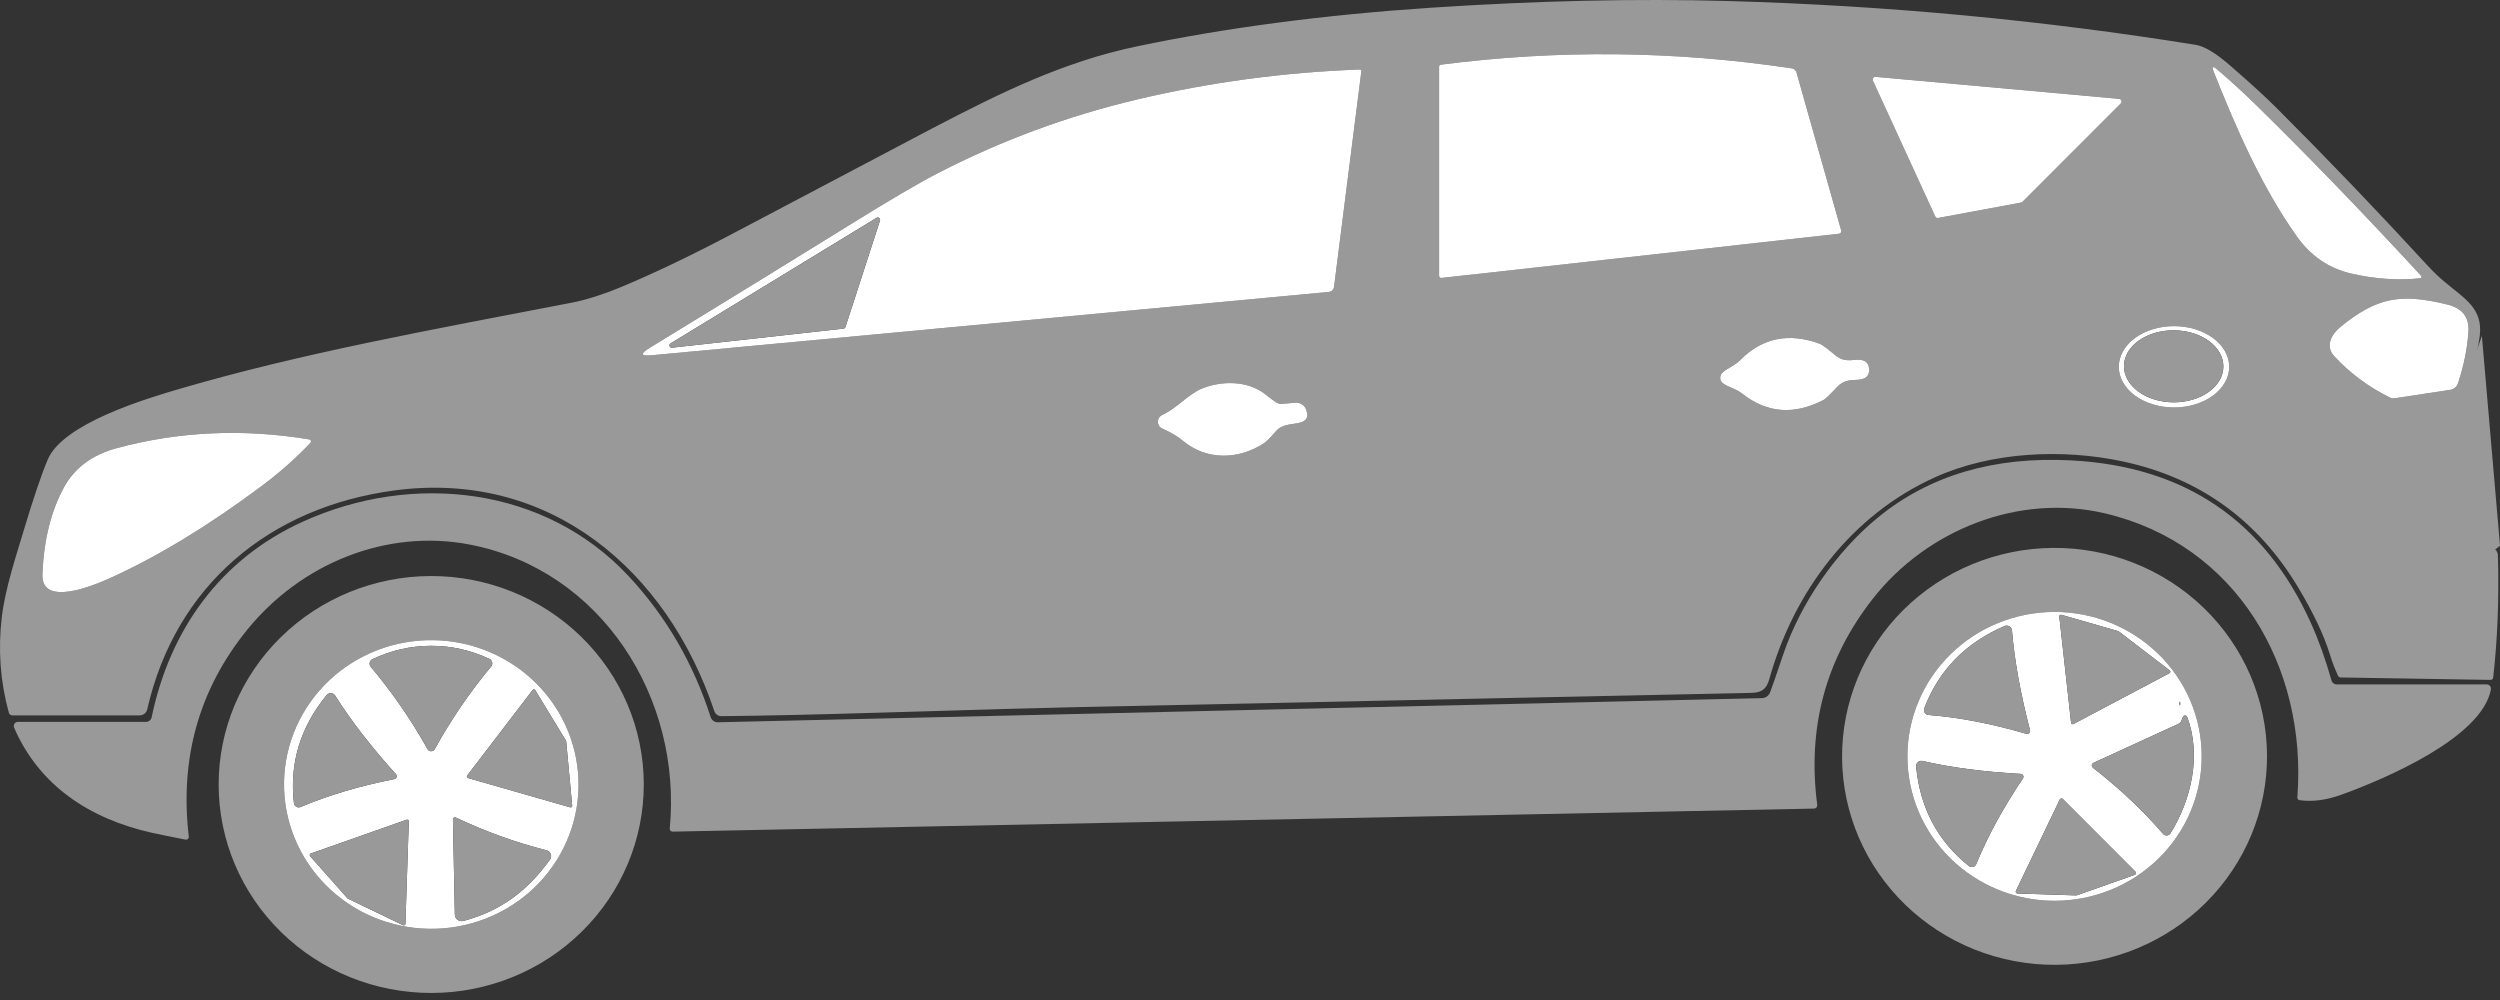 <svg width="130" height="52" viewBox="0 0 130 52" fill="none" xmlns="http://www.w3.org/2000/svg">
<rect x="0" y="0" width="130" height="52" fill="#333333" stroke="none"/>
<path d="M129.51 35.355L121.711 35.228C121.682 35.227 121.655 35.218 121.631 35.203C121.607 35.187 121.588 35.165 121.576 35.139C121.411 34.78 121.27 34.409 121.154 34.027C120.845 33.03 120.301 31.88 119.522 30.576C117.415 27.043 114.371 24.85 110.39 23.995C107.257 23.324 103.566 23.488 100.626 24.816C96.248 26.791 93.268 30.783 92 35.328C91.868 35.802 91.621 36.017 91.106 36.028C70.772 36.456 59.125 36.702 56.167 36.766C54.468 36.802 51.062 36.898 45.951 37.052C42.456 37.158 39.643 37.221 37.511 37.24C37.43 37.241 37.351 37.216 37.285 37.169C37.219 37.123 37.17 37.056 37.145 36.979C34.692 29.649 28.589 24.428 20.518 25.501C14.035 26.365 9.127 30.422 7.657 36.885C7.637 36.974 7.586 37.054 7.515 37.112C7.443 37.169 7.354 37.2 7.262 37.2H0.644C0.602 37.2 0.56 37.186 0.527 37.161C0.493 37.136 0.469 37.1 0.459 37.06C0.014 35.438 -0.108 33.778 0.095 32.079C0.273 30.592 0.841 28.898 1.231 27.591C1.734 25.916 2.151 24.683 2.483 23.895C3.272 22.023 7.598 20.727 9.375 20.21C15.68 18.37 22.147 17.201 29.763 15.733C30.568 15.579 31.564 15.232 32.248 14.946C33.972 14.231 35.949 13.286 38.176 12.109C44.086 8.986 47.506 7.182 48.436 6.697C52.062 4.804 55.311 3.206 59.145 2.406C63.765 1.44 68.852 0.772 74.407 0.402C79.924 0.035 85.085 -0.08 89.889 0.054C98.095 0.286 106.193 1.046 114.184 2.333C114.632 2.405 115.229 2.765 115.974 3.414C117.002 4.306 117.801 5.036 118.37 5.604C121.006 8.238 123.623 10.968 126.22 13.793C126.518 14.118 126.832 14.418 127.162 14.693C128.159 15.528 129.122 16.04 128.947 17.465C128.802 18.65 128.28 20.108 128.18 21.503C128.053 23.267 128.028 25.065 128.105 26.899C128.113 27.097 128.19 27.288 128.323 27.438C128.689 27.856 129.146 28.221 129.693 28.534C129.751 28.567 129.799 28.614 129.833 28.671C129.868 28.728 129.887 28.793 129.89 28.86C129.956 31.094 129.874 33.219 129.645 35.236C129.641 35.269 129.626 35.3 129.601 35.322C129.576 35.344 129.543 35.356 129.51 35.355ZM74.832 3.473V14.345C74.832 14.36 74.835 14.375 74.841 14.389C74.847 14.403 74.856 14.415 74.868 14.426C74.879 14.436 74.892 14.443 74.906 14.448C74.921 14.453 74.936 14.455 74.951 14.453L95.629 12.155C95.648 12.153 95.667 12.146 95.683 12.136C95.7 12.126 95.714 12.113 95.724 12.097C95.735 12.081 95.742 12.063 95.745 12.044C95.749 12.025 95.747 12.006 95.742 11.988L93.416 3.766C93.401 3.712 93.371 3.663 93.329 3.626C93.287 3.589 93.235 3.564 93.179 3.556C87.106 2.642 81.022 2.578 74.929 3.362C74.865 3.371 74.832 3.408 74.832 3.473ZM125.868 14.469C125.878 14.468 125.888 14.464 125.896 14.458C125.905 14.452 125.912 14.444 125.916 14.435C125.921 14.425 125.924 14.415 125.923 14.405C125.923 14.394 125.921 14.384 125.916 14.375C125.9 14.346 125.882 14.321 125.862 14.3C122.868 11.058 120.023 8.114 117.325 5.469C116.701 4.855 116.022 4.234 115.29 3.608C115.062 3.412 115.003 3.453 115.112 3.731C116.294 6.703 117.6 9.701 119.425 12.282C120.154 13.311 121.102 13.959 122.271 14.227C123.497 14.509 124.696 14.589 125.868 14.469ZM33.903 18.472L69.098 15.18C69.167 15.174 69.231 15.145 69.281 15.097C69.33 15.048 69.362 14.985 69.37 14.916L70.789 3.718C70.798 3.646 70.766 3.612 70.694 3.616C66.769 3.759 62.92 4.277 59.148 5.167C55.54 6.02 52.091 7.294 48.799 8.987C47.803 9.499 46.255 10.407 44.155 11.711C41.14 13.582 37.681 15.709 33.777 18.093C33.271 18.401 33.313 18.528 33.903 18.472ZM100.631 11.253C100.644 11.281 100.666 11.305 100.694 11.32C100.722 11.334 100.754 11.339 100.785 11.334L105.095 10.534C105.122 10.528 105.148 10.515 105.168 10.496L110.28 5.38C110.299 5.361 110.312 5.337 110.318 5.311C110.325 5.285 110.323 5.258 110.314 5.233C110.305 5.207 110.289 5.185 110.267 5.169C110.246 5.152 110.22 5.143 110.194 5.14L97.532 3.995C97.508 3.993 97.483 3.997 97.461 4.008C97.438 4.018 97.419 4.034 97.405 4.054C97.39 4.075 97.382 4.098 97.38 4.123C97.377 4.148 97.382 4.172 97.393 4.195L100.631 11.253ZM127.41 20.272C127.502 20.258 127.589 20.219 127.661 20.159C127.733 20.098 127.787 20.019 127.817 19.93C128.124 18.999 128.304 18.103 128.358 17.241C128.406 16.494 128.042 16.026 127.265 15.838C124.888 15.256 123.63 15.42 121.687 17.012C121.218 17.397 120.909 18.012 121.377 18.521C122.197 19.406 123.161 20.123 124.268 20.671C124.351 20.712 124.437 20.725 124.527 20.711L127.41 20.272ZM115.917 19.073C115.917 18.512 115.615 17.974 115.077 17.578C114.539 17.181 113.809 16.958 113.047 16.958C112.286 16.958 111.556 17.181 111.018 17.578C110.48 17.974 110.178 18.512 110.178 19.073C110.178 19.634 110.48 20.172 111.018 20.568C111.556 20.965 112.286 21.188 113.047 21.188C113.809 21.188 114.539 20.965 115.077 20.568C115.615 20.172 115.917 19.634 115.917 19.073ZM89.451 19.666C89.458 19.784 89.515 19.88 89.623 19.954C89.922 20.153 90.258 20.204 90.622 20.49C91.9 21.487 93.3 21.589 94.824 20.797C94.919 20.749 95.151 20.528 95.519 20.134C95.837 19.798 96.127 19.763 96.558 19.752C97.005 19.741 97.218 19.554 97.196 19.192C97.173 18.829 96.939 18.669 96.496 18.712C96.065 18.755 95.772 18.755 95.416 18.459C95.004 18.114 94.747 17.923 94.647 17.885C93.038 17.285 91.66 17.558 90.511 18.704C90.186 19.03 89.86 19.122 89.588 19.356C89.489 19.442 89.444 19.545 89.451 19.666ZM66.406 22.362C66.756 22.02 67.273 22.082 67.641 21.966C67.923 21.875 68.029 21.7 67.959 21.441L67.932 21.341C67.899 21.218 67.823 21.109 67.719 21.036C67.614 20.963 67.486 20.929 67.359 20.94L66.6 21.007C66.555 21.011 66.471 20.981 66.349 20.918C66.285 20.884 66.099 20.745 65.792 20.501C64.869 19.771 63.477 19.79 62.459 20.223C61.77 20.52 61.221 21.209 60.435 21.578C60.367 21.61 60.31 21.661 60.27 21.724C60.23 21.788 60.209 21.861 60.209 21.936C60.21 22.011 60.232 22.083 60.273 22.146C60.314 22.208 60.372 22.257 60.44 22.287C60.883 22.483 61.243 22.696 61.52 22.928C62.758 23.957 64.419 23.903 65.717 23.052C65.983 22.877 66.204 22.559 66.406 22.362ZM13.578 25.296C14.545 24.574 15.4 23.817 16.143 23.025C16.156 23.011 16.165 22.994 16.169 22.975C16.173 22.957 16.172 22.938 16.166 22.92C16.16 22.902 16.149 22.886 16.134 22.873C16.12 22.861 16.103 22.853 16.084 22.85C12.656 22.28 9.325 22.43 6.091 23.297C4.804 23.642 3.883 24.322 3.329 25.336C2.65 26.581 2.276 28.09 2.206 29.865C2.139 31.605 4.941 30.414 5.706 30.069C8.197 28.942 10.821 27.35 13.578 25.296Z" fill="#999999"/>
<path d="M74.833 3.473C74.833 3.408 74.865 3.371 74.93 3.362C81.023 2.577 87.106 2.642 93.18 3.556C93.235 3.564 93.287 3.588 93.329 3.626C93.371 3.663 93.402 3.712 93.417 3.766L95.743 11.988C95.748 12.006 95.749 12.025 95.746 12.044C95.743 12.063 95.736 12.081 95.725 12.097C95.714 12.112 95.7 12.126 95.684 12.136C95.667 12.146 95.649 12.152 95.63 12.155L74.951 14.453C74.936 14.454 74.921 14.453 74.907 14.448C74.892 14.443 74.879 14.435 74.868 14.425C74.857 14.415 74.848 14.403 74.842 14.389C74.836 14.375 74.833 14.36 74.833 14.345V3.473Z" fill="white"/>
<path d="M125.867 14.469C124.695 14.59 123.496 14.509 122.271 14.227C121.102 13.959 120.154 13.311 119.425 12.282C117.6 9.701 116.294 6.703 115.112 3.731C115.003 3.453 115.062 3.412 115.29 3.608C116.022 4.234 116.7 4.855 117.325 5.469C120.023 8.114 122.868 11.058 125.862 14.3C125.882 14.321 125.9 14.346 125.916 14.375C125.921 14.384 125.923 14.394 125.923 14.405C125.923 14.415 125.921 14.425 125.916 14.435C125.911 14.444 125.904 14.452 125.896 14.458C125.887 14.464 125.878 14.468 125.867 14.469Z" fill="white"/>
<path d="M69.098 15.18L33.903 18.472C33.313 18.528 33.271 18.401 33.777 18.092C37.68 15.709 41.14 13.582 44.155 11.711C46.255 10.407 47.803 9.499 48.799 8.987C52.091 7.294 55.54 6.02 59.148 5.167C62.92 4.276 66.769 3.759 70.694 3.615C70.766 3.612 70.798 3.646 70.789 3.718L69.37 14.916C69.362 14.985 69.33 15.048 69.281 15.096C69.231 15.144 69.167 15.174 69.098 15.18ZM43.862 17.087C43.885 17.085 43.907 17.076 43.925 17.061C43.943 17.046 43.957 17.026 43.964 17.004L45.76 11.468C45.767 11.444 45.768 11.419 45.76 11.395C45.753 11.371 45.739 11.35 45.719 11.334C45.699 11.319 45.675 11.31 45.65 11.309C45.625 11.308 45.6 11.315 45.579 11.328L34.875 17.853C34.85 17.866 34.83 17.888 34.82 17.915C34.809 17.942 34.808 17.972 34.818 17.999C34.827 18.026 34.846 18.049 34.871 18.064C34.896 18.078 34.925 18.084 34.953 18.079L43.862 17.087Z" fill="white"/>
<path d="M100.631 11.253L97.392 4.195C97.382 4.173 97.377 4.148 97.379 4.123C97.381 4.099 97.39 4.075 97.404 4.055C97.418 4.034 97.438 4.018 97.46 4.008C97.483 3.998 97.508 3.993 97.532 3.996L110.193 5.141C110.22 5.143 110.246 5.153 110.267 5.169C110.288 5.185 110.304 5.208 110.313 5.233C110.323 5.258 110.324 5.285 110.318 5.312C110.312 5.338 110.299 5.362 110.28 5.38L105.167 10.496C105.147 10.516 105.122 10.529 105.094 10.534L100.784 11.334C100.753 11.34 100.721 11.335 100.694 11.32C100.666 11.305 100.644 11.282 100.631 11.253Z" fill="white"/>
<path d="M43.861 17.088L34.953 18.079C34.925 18.084 34.895 18.079 34.871 18.064C34.846 18.049 34.827 18.026 34.818 17.999C34.808 17.972 34.809 17.942 34.819 17.915C34.83 17.889 34.85 17.866 34.875 17.853L45.579 11.328C45.6 11.315 45.625 11.308 45.65 11.309C45.675 11.31 45.699 11.319 45.719 11.335C45.738 11.35 45.753 11.371 45.76 11.395C45.768 11.419 45.767 11.444 45.759 11.468L43.964 17.004C43.957 17.026 43.943 17.046 43.925 17.061C43.907 17.076 43.885 17.085 43.861 17.088Z" fill="#999999"/>
<path d="M127.41 20.271L124.527 20.71C124.437 20.725 124.351 20.711 124.268 20.67C123.161 20.122 122.197 19.406 121.377 18.52C120.909 18.011 121.218 17.397 121.687 17.012C123.63 15.42 124.888 15.255 127.265 15.837C128.042 16.026 128.406 16.494 128.358 17.241C128.304 18.103 128.124 18.999 127.817 19.929C127.787 20.018 127.733 20.098 127.661 20.158C127.589 20.218 127.502 20.258 127.41 20.271Z" fill="white"/>
<path d="M115.918 19.073C115.918 19.634 115.615 20.172 115.077 20.569C114.539 20.965 113.809 21.188 113.048 21.188C112.287 21.188 111.557 20.965 111.018 20.569C110.48 20.172 110.178 19.634 110.178 19.073C110.178 18.512 110.48 17.974 111.018 17.578C111.557 17.181 112.287 16.959 113.048 16.959C113.809 16.959 114.539 17.181 115.077 17.578C115.615 17.974 115.918 18.512 115.918 19.073ZM115.616 19.062C115.617 18.817 115.552 18.573 115.423 18.345C115.294 18.117 115.105 17.91 114.866 17.735C114.627 17.56 114.343 17.42 114.03 17.324C113.717 17.229 113.381 17.178 113.041 17.177C112.356 17.173 111.698 17.367 111.211 17.715C110.724 18.064 110.45 18.539 110.447 19.035C110.446 19.281 110.511 19.525 110.64 19.753C110.769 19.981 110.958 20.188 111.197 20.363C111.436 20.538 111.72 20.678 112.033 20.773C112.347 20.869 112.682 20.919 113.022 20.921C113.707 20.925 114.366 20.731 114.852 20.382C115.339 20.034 115.613 19.559 115.616 19.062Z" fill="white"/>
<path d="M115.615 19.062C115.613 19.559 115.338 20.033 114.852 20.382C114.365 20.73 113.707 20.924 113.021 20.921C112.682 20.919 112.346 20.869 112.033 20.773C111.72 20.677 111.436 20.538 111.197 20.363C110.958 20.188 110.768 19.98 110.64 19.753C110.511 19.525 110.445 19.281 110.447 19.035C110.449 18.538 110.724 18.064 111.21 17.715C111.697 17.366 112.355 17.173 113.041 17.176C113.38 17.178 113.716 17.228 114.029 17.324C114.342 17.42 114.626 17.559 114.865 17.734C115.104 17.909 115.294 18.117 115.422 18.345C115.551 18.572 115.617 18.816 115.615 19.062Z" fill="#999999"/>
<path d="M97.196 19.192C97.218 19.555 97.005 19.741 96.558 19.752C96.127 19.763 95.837 19.798 95.519 20.135C95.151 20.528 94.92 20.749 94.825 20.797C93.301 21.589 91.9 21.487 90.622 20.49C90.259 20.205 89.922 20.154 89.623 19.954C89.516 19.881 89.458 19.785 89.451 19.666C89.444 19.546 89.49 19.442 89.588 19.356C89.86 19.122 90.186 19.03 90.512 18.704C91.66 17.558 93.039 17.285 94.647 17.885C94.747 17.923 95.004 18.114 95.417 18.459C95.772 18.756 96.066 18.756 96.496 18.712C96.94 18.669 97.173 18.829 97.196 19.192Z" fill="white"/>
<path d="M66.406 22.363C66.204 22.559 65.984 22.877 65.717 23.052C64.419 23.903 62.758 23.957 61.52 22.928C61.244 22.697 60.884 22.483 60.44 22.287C60.372 22.257 60.314 22.208 60.273 22.146C60.233 22.084 60.211 22.011 60.21 21.936C60.209 21.861 60.23 21.788 60.27 21.725C60.31 21.661 60.367 21.61 60.435 21.578C61.221 21.209 61.77 20.52 62.459 20.224C63.477 19.79 64.869 19.771 65.792 20.501C66.099 20.745 66.285 20.884 66.35 20.919C66.472 20.981 66.555 21.011 66.6 21.007L67.359 20.94C67.487 20.929 67.614 20.963 67.719 21.036C67.824 21.11 67.9 21.218 67.933 21.341L67.96 21.441C68.03 21.7 67.924 21.875 67.642 21.966C67.273 22.082 66.756 22.02 66.406 22.363Z" fill="white"/>
<path d="M13.577 25.296C10.821 27.351 8.197 28.942 5.705 30.07C4.941 30.415 2.138 31.605 2.206 29.865C2.276 28.091 2.65 26.581 3.328 25.337C3.883 24.322 4.804 23.642 6.09 23.297C9.325 22.43 12.656 22.281 16.084 22.85C16.102 22.853 16.12 22.861 16.134 22.874C16.149 22.886 16.16 22.902 16.166 22.92C16.172 22.938 16.173 22.957 16.169 22.976C16.165 22.994 16.156 23.011 16.143 23.025C15.4 23.817 14.545 24.574 13.577 25.296Z" fill="white"/>
<path d="M7.593 37.537C7.662 37.537 7.729 37.513 7.782 37.469C7.836 37.426 7.872 37.365 7.886 37.297C8.836 32.739 11.459 29.07 15.752 27.125C21.492 24.52 28.352 25.315 32.678 29.948C34.627 32.035 36.053 34.484 36.956 37.294C36.982 37.373 37.032 37.44 37.099 37.488C37.166 37.535 37.246 37.56 37.328 37.558L91.623 36.303C91.715 36.301 91.805 36.271 91.88 36.217C91.955 36.163 92.013 36.088 92.046 36.001C92.168 35.675 92.395 35.019 92.727 34.035C93.612 31.406 95.451 28.712 97.64 26.92C100.327 24.719 103.687 23.725 107.722 23.941C113.607 24.255 117.752 27.066 120.157 32.373C120.574 33.296 120.934 34.301 121.239 35.387C121.256 35.446 121.291 35.497 121.338 35.533C121.386 35.57 121.444 35.589 121.503 35.589H129.302C129.336 35.589 129.369 35.596 129.399 35.61C129.43 35.624 129.456 35.645 129.478 35.671C129.499 35.697 129.515 35.727 129.523 35.759C129.531 35.792 129.532 35.826 129.526 35.859C129.052 38.348 124.085 40.481 121.746 41.327C120.967 41.607 120.248 41.702 119.589 41.61C119.498 41.597 119.455 41.544 119.463 41.451C119.982 34.636 116.267 28.3 109.469 26.697C104.963 25.633 100.187 27.564 97.389 31.131C94.934 34.261 93.97 37.835 94.496 41.852C94.499 41.877 94.496 41.901 94.49 41.925C94.483 41.948 94.471 41.969 94.455 41.988C94.439 42.006 94.42 42.021 94.398 42.031C94.376 42.041 94.353 42.046 94.329 42.046L34.977 43.245C34.956 43.246 34.936 43.242 34.916 43.234C34.897 43.225 34.88 43.213 34.866 43.198C34.851 43.183 34.841 43.165 34.834 43.145C34.827 43.125 34.825 43.104 34.827 43.084C35.475 36.319 31.3 29.633 24.408 28.313C20.098 27.489 15.648 29.294 12.842 32.763C10.349 35.847 9.341 39.425 9.816 43.498C9.819 43.521 9.817 43.545 9.809 43.566C9.801 43.588 9.788 43.608 9.772 43.623C9.755 43.639 9.734 43.651 9.712 43.657C9.69 43.663 9.667 43.664 9.644 43.66C8.856 43.506 8.283 43.389 7.924 43.31C4.661 42.585 2.041 40.853 0.733 37.839C0.719 37.806 0.713 37.77 0.716 37.734C0.719 37.698 0.731 37.664 0.751 37.634C0.77 37.604 0.797 37.579 0.829 37.562C0.861 37.545 0.896 37.537 0.932 37.537H7.593Z" fill="#999999"/>
<path d="M117.885 39.254C117.905 42.129 116.76 44.894 114.702 46.941C112.645 48.989 109.842 50.15 106.912 50.171C103.982 50.191 101.164 49.069 99.078 47.05C96.992 45.032 95.808 42.283 95.788 39.408C95.768 36.533 96.913 33.768 98.971 31.721C101.029 29.673 103.831 28.512 106.761 28.491C109.691 28.471 112.509 29.593 114.595 31.611C116.682 33.63 117.865 36.379 117.885 39.254ZM114.488 39.318C114.486 38.331 114.286 37.355 113.9 36.444C113.514 35.534 112.949 34.707 112.237 34.011C111.526 33.315 110.681 32.763 109.752 32.387C108.823 32.011 107.828 31.819 106.823 31.82C105.819 31.822 104.824 32.018 103.897 32.397C102.969 32.776 102.126 33.331 101.417 34.03C100.708 34.728 100.146 35.557 99.763 36.469C99.38 37.381 99.184 38.358 99.186 39.344C99.187 40.331 99.387 41.307 99.773 42.217C100.159 43.128 100.724 43.955 101.436 44.651C102.147 45.347 102.992 45.899 103.921 46.275C104.85 46.651 105.845 46.843 106.85 46.841C107.854 46.84 108.849 46.644 109.777 46.265C110.704 45.886 111.547 45.331 112.256 44.632C112.965 43.934 113.527 43.105 113.91 42.193C114.293 41.281 114.489 40.304 114.488 39.318Z" fill="#999999"/>
<path d="M33.477 40.774C33.483 43.649 32.323 46.409 30.253 48.445C28.184 50.482 25.374 51.629 22.442 51.634C19.511 51.639 16.697 50.502 14.62 48.472C12.544 46.443 11.374 43.688 11.37 40.813C11.364 37.938 12.524 35.179 14.594 33.142C16.663 31.106 19.473 29.959 22.405 29.954C25.336 29.948 28.15 31.086 30.227 33.115C32.303 35.144 33.472 37.9 33.477 40.774ZM30.081 40.927C30.099 39.942 29.918 38.963 29.549 38.046C29.18 37.129 28.631 36.291 27.932 35.582C27.233 34.873 26.399 34.305 25.477 33.912C24.555 33.519 23.562 33.307 22.557 33.29C21.552 33.272 20.553 33.449 19.617 33.81C18.682 34.171 17.829 34.709 17.106 35.393C16.383 36.078 15.804 36.895 15.404 37.799C15.003 38.702 14.788 39.675 14.771 40.66C14.754 41.645 14.935 42.625 15.303 43.542C15.672 44.459 16.222 45.296 16.921 46.005C17.619 46.715 18.453 47.282 19.376 47.675C20.298 48.069 21.29 48.28 22.295 48.298C23.301 48.315 24.299 48.139 25.235 47.778C26.17 47.417 27.024 46.879 27.747 46.194C28.47 45.51 29.048 44.693 29.449 43.789C29.849 42.885 30.064 41.913 30.081 40.927Z" fill="#999999"/>
<path d="M114.488 39.318C114.49 40.304 114.294 41.281 113.911 42.193C113.528 43.105 112.966 43.934 112.257 44.632C111.547 45.331 110.705 45.886 109.777 46.264C108.85 46.644 107.855 46.84 106.85 46.841C105.846 46.843 104.85 46.651 103.921 46.275C102.992 45.899 102.148 45.347 101.436 44.651C100.725 43.955 100.16 43.128 99.773 42.217C99.387 41.307 99.188 40.331 99.186 39.344C99.184 38.358 99.38 37.381 99.763 36.469C100.146 35.557 100.708 34.728 101.418 34.03C102.127 33.331 102.969 32.776 103.897 32.397C104.825 32.018 105.819 31.822 106.824 31.82C107.829 31.819 108.824 32.011 109.753 32.387C110.682 32.763 111.526 33.315 112.238 34.011C112.95 34.707 113.515 35.534 113.901 36.444C114.287 37.355 114.487 38.331 114.488 39.318ZM107.696 37.585C107.698 37.599 107.702 37.611 107.71 37.623C107.717 37.634 107.728 37.643 107.74 37.649C107.752 37.656 107.765 37.659 107.778 37.659C107.792 37.659 107.805 37.656 107.817 37.65L112.814 35.005C112.826 34.998 112.837 34.989 112.845 34.977C112.853 34.965 112.857 34.952 112.859 34.938C112.86 34.924 112.858 34.91 112.852 34.897C112.847 34.884 112.838 34.873 112.827 34.864L110.175 32.833C110.167 32.826 110.157 32.82 110.146 32.817L107.187 31.968C107.174 31.965 107.16 31.965 107.147 31.968C107.134 31.971 107.122 31.977 107.111 31.985C107.101 31.994 107.093 32.005 107.088 32.018C107.083 32.03 107.081 32.044 107.082 32.057L107.696 37.585ZM105.367 38.159C105.393 38.167 105.421 38.168 105.448 38.162C105.474 38.155 105.499 38.142 105.518 38.123C105.538 38.103 105.553 38.079 105.56 38.052C105.568 38.026 105.568 37.997 105.561 37.97C105.066 36.067 104.753 34.34 104.624 32.79C104.621 32.746 104.606 32.703 104.583 32.665C104.56 32.627 104.527 32.596 104.489 32.573C104.451 32.55 104.408 32.536 104.364 32.533C104.319 32.53 104.275 32.538 104.234 32.556C102.208 33.425 100.817 34.85 100.061 36.831C100.047 36.868 100.041 36.908 100.045 36.948C100.049 36.987 100.062 37.026 100.083 37.059C100.104 37.093 100.133 37.121 100.167 37.142C100.201 37.163 100.239 37.175 100.279 37.178C101.875 37.304 103.571 37.631 105.367 38.159ZM113.355 36.683C113.358 36.683 113.361 36.68 113.363 36.675C113.365 36.67 113.368 36.663 113.369 36.653C113.371 36.644 113.372 36.633 113.373 36.621C113.374 36.609 113.374 36.596 113.374 36.583C113.373 36.569 113.372 36.556 113.371 36.544C113.37 36.532 113.368 36.521 113.365 36.512C113.363 36.503 113.361 36.496 113.358 36.491C113.355 36.486 113.352 36.483 113.349 36.483C113.347 36.483 113.344 36.486 113.341 36.491C113.339 36.496 113.337 36.504 113.335 36.513C113.333 36.522 113.332 36.533 113.331 36.545C113.33 36.558 113.33 36.571 113.331 36.584C113.331 36.597 113.332 36.61 113.333 36.622C113.335 36.634 113.337 36.645 113.339 36.654C113.341 36.663 113.344 36.67 113.347 36.675C113.349 36.68 113.352 36.683 113.355 36.683ZM113.441 37.456C113.428 37.496 113.407 37.533 113.379 37.564C113.352 37.596 113.318 37.621 113.28 37.639L108.856 39.67C108.834 39.681 108.815 39.697 108.8 39.717C108.786 39.737 108.777 39.761 108.774 39.785C108.771 39.81 108.775 39.835 108.785 39.859C108.794 39.882 108.81 39.902 108.829 39.918C110.254 41.032 111.47 42.179 112.477 43.361C112.502 43.389 112.533 43.412 112.568 43.426C112.603 43.44 112.641 43.446 112.679 43.444C112.716 43.441 112.753 43.429 112.785 43.41C112.817 43.39 112.845 43.363 112.865 43.331C113.961 41.572 114.48 39.245 113.732 37.281C113.724 37.261 113.712 37.243 113.695 37.23C113.678 37.217 113.658 37.209 113.637 37.206C113.616 37.204 113.594 37.207 113.575 37.216C113.556 37.225 113.539 37.239 113.527 37.257C113.5 37.294 113.472 37.361 113.441 37.456ZM105.195 40.476C105.21 40.454 105.218 40.428 105.22 40.402C105.222 40.375 105.216 40.349 105.205 40.325C105.193 40.301 105.175 40.281 105.153 40.266C105.131 40.252 105.106 40.243 105.079 40.241C103.157 40.135 101.456 39.912 99.975 39.571C99.932 39.56 99.888 39.561 99.846 39.571C99.803 39.582 99.764 39.602 99.731 39.631C99.698 39.66 99.673 39.696 99.657 39.736C99.64 39.777 99.634 39.821 99.638 39.864C99.845 42.014 100.758 43.736 102.379 45.031C102.409 45.055 102.445 45.072 102.483 45.08C102.521 45.088 102.561 45.087 102.598 45.077C102.636 45.067 102.671 45.048 102.7 45.023C102.729 44.997 102.752 44.965 102.767 44.929C103.361 43.479 104.17 41.995 105.195 40.476ZM104.826 46.327C104.819 46.341 104.816 46.357 104.817 46.373C104.818 46.388 104.823 46.404 104.831 46.417C104.839 46.43 104.851 46.441 104.865 46.449C104.878 46.457 104.894 46.461 104.91 46.462L107.96 46.561C107.972 46.562 107.984 46.56 107.995 46.556L111.015 45.489C111.03 45.484 111.043 45.474 111.053 45.463C111.064 45.451 111.071 45.437 111.074 45.422C111.078 45.407 111.077 45.391 111.073 45.376C111.069 45.361 111.061 45.347 111.05 45.336L107.263 41.545C107.252 41.535 107.239 41.527 107.225 41.522C107.211 41.518 107.196 41.516 107.181 41.519C107.166 41.521 107.152 41.527 107.14 41.536C107.128 41.545 107.118 41.556 107.112 41.569L104.826 46.327Z" fill="white"/>
<path d="M107.696 37.585L107.082 32.057C107.08 32.044 107.082 32.03 107.087 32.017C107.092 32.005 107.101 31.994 107.111 31.985C107.121 31.976 107.133 31.97 107.147 31.967C107.16 31.964 107.174 31.965 107.187 31.968L110.145 32.817C110.156 32.82 110.166 32.826 110.175 32.833L112.827 34.864C112.838 34.873 112.846 34.884 112.852 34.897C112.858 34.91 112.86 34.924 112.858 34.938C112.857 34.952 112.852 34.965 112.844 34.977C112.836 34.989 112.826 34.998 112.813 35.004L107.817 37.65C107.805 37.656 107.791 37.659 107.778 37.659C107.764 37.659 107.751 37.656 107.739 37.649C107.727 37.643 107.717 37.634 107.709 37.622C107.702 37.611 107.697 37.598 107.696 37.585Z" fill="#999999"/>
<path d="M105.367 38.159C103.57 37.631 101.874 37.304 100.279 37.178C100.239 37.175 100.2 37.163 100.166 37.142C100.132 37.122 100.104 37.093 100.082 37.059C100.061 37.026 100.048 36.987 100.044 36.948C100.041 36.908 100.046 36.868 100.06 36.831C100.816 34.85 102.207 33.425 104.233 32.556C104.274 32.538 104.319 32.53 104.363 32.533C104.407 32.536 104.451 32.55 104.489 32.573C104.527 32.596 104.559 32.627 104.582 32.665C104.606 32.703 104.62 32.746 104.624 32.79C104.753 34.34 105.065 36.067 105.561 37.971C105.567 37.997 105.567 38.026 105.56 38.053C105.552 38.079 105.538 38.103 105.518 38.123C105.498 38.142 105.474 38.155 105.447 38.162C105.421 38.168 105.393 38.167 105.367 38.159Z" fill="#999999"/>
<path d="M30.082 40.927C30.065 41.912 29.85 42.885 29.449 43.788C29.049 44.692 28.47 45.51 27.747 46.194C27.024 46.878 26.171 47.416 25.235 47.777C24.3 48.138 23.301 48.315 22.296 48.297C21.29 48.28 20.298 48.068 19.376 47.675C18.454 47.282 17.62 46.714 16.921 46.005C16.222 45.296 15.673 44.459 15.304 43.541C14.935 42.624 14.754 41.645 14.771 40.66C14.788 39.674 15.004 38.702 15.404 37.798C15.805 36.894 16.383 36.077 17.106 35.393C17.829 34.708 18.683 34.17 19.618 33.809C20.553 33.448 21.552 33.272 22.558 33.289C23.563 33.307 24.555 33.518 25.477 33.912C26.399 34.305 27.234 34.873 27.932 35.582C28.631 36.291 29.18 37.128 29.549 38.045C29.918 38.962 30.099 39.941 30.082 40.927ZM22.421 39.064C22.506 39.064 22.567 39.029 22.604 38.959C23.451 37.423 24.43 35.989 25.541 34.657C25.566 34.627 25.583 34.591 25.592 34.553C25.601 34.516 25.601 34.476 25.593 34.438C25.584 34.4 25.567 34.365 25.543 34.335C25.519 34.304 25.488 34.28 25.453 34.263C24.473 33.805 23.457 33.578 22.405 33.582C21.353 33.585 20.339 33.818 19.363 34.279C19.328 34.296 19.297 34.321 19.273 34.351C19.249 34.382 19.233 34.417 19.224 34.455C19.216 34.493 19.216 34.532 19.226 34.57C19.235 34.608 19.252 34.643 19.277 34.673C20.395 36 21.381 37.429 22.235 38.959C22.275 39.029 22.337 39.064 22.421 39.064ZM29.647 41.981C29.66 41.985 29.674 41.986 29.687 41.983C29.7 41.981 29.713 41.975 29.724 41.967C29.734 41.958 29.743 41.947 29.748 41.935C29.753 41.922 29.756 41.909 29.755 41.895L29.442 38.549C29.441 38.537 29.436 38.525 29.429 38.514L27.835 35.89C27.828 35.878 27.819 35.868 27.807 35.861C27.795 35.853 27.781 35.849 27.767 35.848C27.753 35.847 27.739 35.85 27.727 35.856C27.714 35.862 27.703 35.871 27.695 35.882L24.295 40.327C24.287 40.338 24.281 40.351 24.278 40.364C24.276 40.378 24.277 40.392 24.281 40.405C24.285 40.418 24.293 40.43 24.303 40.439C24.313 40.449 24.325 40.456 24.338 40.459L29.647 41.981ZM20.507 40.513C20.533 40.508 20.558 40.496 20.578 40.479C20.598 40.461 20.613 40.439 20.621 40.413C20.629 40.388 20.631 40.361 20.626 40.334C20.62 40.308 20.608 40.283 20.591 40.263C19.297 38.828 18.243 37.465 17.43 36.173C17.406 36.137 17.375 36.106 17.337 36.084C17.299 36.062 17.257 36.049 17.213 36.046C17.17 36.044 17.126 36.051 17.086 36.069C17.046 36.086 17.011 36.113 16.983 36.146C15.612 37.822 15.046 39.694 15.284 41.763C15.289 41.802 15.302 41.839 15.323 41.871C15.345 41.903 15.373 41.931 15.407 41.95C15.44 41.97 15.478 41.981 15.517 41.984C15.556 41.986 15.595 41.98 15.632 41.965C17.078 41.353 18.703 40.869 20.507 40.513ZM24.093 47.889C26.069 47.369 27.442 46.3 28.6 44.697C28.629 44.656 28.648 44.608 28.655 44.558C28.662 44.508 28.657 44.458 28.64 44.41C28.623 44.363 28.595 44.321 28.558 44.287C28.521 44.253 28.476 44.229 28.427 44.217C26.8 43.804 25.227 43.237 23.711 42.515C23.694 42.506 23.675 42.502 23.656 42.504C23.637 42.505 23.619 42.511 23.602 42.521C23.587 42.531 23.573 42.546 23.565 42.562C23.556 42.579 23.551 42.598 23.552 42.617L23.651 47.555C23.653 47.608 23.666 47.66 23.69 47.708C23.714 47.755 23.749 47.797 23.791 47.829C23.834 47.861 23.883 47.883 23.935 47.894C23.988 47.904 24.041 47.902 24.093 47.889ZM18.063 46.706C18.07 46.715 18.079 46.723 18.09 46.728L20.959 48.11C20.972 48.116 20.987 48.119 21.001 48.118C21.015 48.118 21.03 48.114 21.042 48.106C21.054 48.098 21.064 48.088 21.072 48.075C21.079 48.063 21.083 48.049 21.083 48.034L21.258 42.709C21.259 42.695 21.255 42.681 21.249 42.669C21.243 42.657 21.234 42.646 21.223 42.638C21.212 42.629 21.199 42.624 21.186 42.622C21.172 42.62 21.158 42.621 21.145 42.625L16.162 44.382C16.148 44.386 16.136 44.394 16.127 44.405C16.117 44.415 16.11 44.428 16.107 44.442C16.103 44.456 16.103 44.471 16.107 44.484C16.11 44.498 16.117 44.511 16.127 44.522L18.063 46.706Z" fill="white"/>
<path d="M22.405 33.582C23.457 33.578 24.473 33.806 25.453 34.264C25.488 34.28 25.519 34.305 25.543 34.335C25.567 34.365 25.584 34.401 25.593 34.439C25.602 34.477 25.601 34.516 25.593 34.554C25.584 34.592 25.566 34.627 25.542 34.657C24.431 35.989 23.452 37.423 22.605 38.959C22.567 39.029 22.506 39.064 22.421 39.064C22.337 39.064 22.275 39.029 22.236 38.959C21.381 37.429 20.395 36 19.277 34.673C19.252 34.643 19.235 34.608 19.226 34.57C19.217 34.533 19.216 34.493 19.224 34.456C19.233 34.418 19.25 34.382 19.274 34.352C19.298 34.321 19.328 34.297 19.363 34.28C20.34 33.818 21.354 33.586 22.405 33.582Z" fill="#999999"/>
<path d="M29.647 41.982L24.338 40.46C24.325 40.456 24.313 40.449 24.303 40.44C24.293 40.43 24.285 40.418 24.281 40.405C24.277 40.392 24.276 40.378 24.278 40.365C24.281 40.351 24.286 40.339 24.295 40.328L27.695 35.883C27.703 35.872 27.714 35.863 27.727 35.857C27.739 35.851 27.753 35.848 27.767 35.849C27.781 35.85 27.795 35.854 27.806 35.861C27.818 35.869 27.828 35.879 27.835 35.891L29.429 38.515C29.436 38.525 29.44 38.537 29.442 38.55L29.755 41.896C29.756 41.909 29.753 41.923 29.748 41.935C29.742 41.948 29.734 41.959 29.723 41.967C29.713 41.976 29.7 41.981 29.687 41.984C29.674 41.986 29.66 41.986 29.647 41.982Z" fill="#999999"/>
<path d="M20.507 40.514C18.704 40.869 17.078 41.353 15.632 41.966C15.596 41.981 15.556 41.987 15.518 41.984C15.479 41.982 15.441 41.97 15.407 41.951C15.373 41.931 15.345 41.904 15.323 41.871C15.302 41.839 15.289 41.802 15.284 41.764C15.046 39.695 15.612 37.822 16.983 36.147C17.011 36.113 17.047 36.087 17.087 36.069C17.127 36.052 17.17 36.044 17.214 36.047C17.257 36.05 17.299 36.062 17.337 36.084C17.375 36.106 17.407 36.137 17.43 36.174C18.243 37.465 19.297 38.828 20.591 40.263C20.608 40.284 20.621 40.308 20.626 40.335C20.631 40.361 20.63 40.389 20.621 40.414C20.613 40.439 20.598 40.462 20.578 40.48C20.558 40.497 20.533 40.509 20.507 40.514Z" fill="#999999"/>
<path d="M113.354 36.683C113.351 36.683 113.349 36.68 113.346 36.675C113.343 36.67 113.341 36.663 113.338 36.654C113.336 36.645 113.334 36.634 113.333 36.622C113.331 36.61 113.33 36.597 113.33 36.584C113.33 36.571 113.33 36.558 113.331 36.545C113.331 36.533 113.333 36.522 113.334 36.513C113.336 36.504 113.338 36.496 113.341 36.491C113.343 36.486 113.346 36.483 113.349 36.483C113.352 36.483 113.354 36.486 113.357 36.491C113.36 36.496 113.363 36.503 113.365 36.512C113.367 36.521 113.369 36.532 113.37 36.544C113.372 36.556 113.373 36.569 113.373 36.583C113.373 36.596 113.373 36.608 113.373 36.621C113.372 36.633 113.37 36.644 113.369 36.653C113.367 36.662 113.365 36.67 113.362 36.675C113.36 36.68 113.357 36.683 113.354 36.683Z" fill="#999999"/>
<path d="M113.44 37.456C113.471 37.361 113.5 37.294 113.526 37.257C113.538 37.239 113.555 37.225 113.574 37.216C113.594 37.207 113.615 37.204 113.636 37.206C113.657 37.209 113.677 37.217 113.694 37.23C113.711 37.243 113.724 37.261 113.731 37.281C114.479 39.245 113.96 41.572 112.864 43.331C112.844 43.363 112.817 43.39 112.784 43.41C112.752 43.429 112.715 43.441 112.678 43.444C112.64 43.447 112.602 43.441 112.567 43.426C112.532 43.412 112.501 43.39 112.477 43.361C111.47 42.179 110.254 41.032 108.829 39.918C108.809 39.903 108.794 39.882 108.784 39.859C108.774 39.836 108.771 39.81 108.773 39.786C108.776 39.761 108.785 39.737 108.799 39.717C108.814 39.697 108.833 39.681 108.856 39.67L113.279 37.639C113.317 37.621 113.351 37.596 113.379 37.564C113.407 37.533 113.428 37.496 113.44 37.456Z" fill="#999999"/>
<path d="M105.195 40.476C104.17 41.995 103.36 43.48 102.766 44.929C102.752 44.965 102.729 44.997 102.7 45.023C102.67 45.049 102.636 45.067 102.598 45.077C102.56 45.087 102.521 45.088 102.483 45.08C102.445 45.072 102.409 45.056 102.379 45.031C100.758 43.736 99.844 42.014 99.638 39.864C99.634 39.821 99.64 39.777 99.656 39.737C99.672 39.696 99.698 39.66 99.731 39.631C99.764 39.602 99.803 39.582 99.845 39.572C99.888 39.561 99.932 39.561 99.975 39.571C101.455 39.912 103.157 40.136 105.079 40.242C105.105 40.243 105.131 40.252 105.153 40.267C105.175 40.281 105.193 40.302 105.204 40.325C105.216 40.349 105.221 40.376 105.22 40.402C105.218 40.428 105.209 40.454 105.195 40.476Z" fill="#999999"/>
<path d="M104.825 46.327L107.111 41.569C107.118 41.556 107.128 41.545 107.14 41.536C107.152 41.527 107.165 41.521 107.18 41.519C107.195 41.516 107.21 41.518 107.224 41.522C107.238 41.527 107.251 41.535 107.262 41.545L111.05 45.336C111.06 45.347 111.068 45.361 111.072 45.376C111.077 45.391 111.077 45.406 111.074 45.422C111.07 45.437 111.063 45.451 111.053 45.463C111.042 45.474 111.029 45.483 111.015 45.489L107.994 46.556C107.983 46.56 107.971 46.562 107.959 46.561L104.909 46.462C104.893 46.461 104.878 46.457 104.864 46.449C104.85 46.441 104.839 46.43 104.83 46.417C104.822 46.404 104.817 46.388 104.816 46.373C104.816 46.357 104.819 46.341 104.825 46.327Z" fill="#999999"/>
<path d="M28.6 44.697C27.442 46.3 26.069 47.369 24.093 47.889C24.041 47.902 23.988 47.904 23.935 47.894C23.883 47.883 23.834 47.861 23.791 47.829C23.749 47.797 23.714 47.755 23.69 47.708C23.666 47.66 23.653 47.608 23.651 47.555L23.552 42.617C23.551 42.598 23.556 42.579 23.565 42.562C23.573 42.546 23.587 42.531 23.602 42.521C23.619 42.511 23.637 42.505 23.656 42.504C23.675 42.502 23.694 42.506 23.711 42.515C25.227 43.237 26.8 43.804 28.427 44.217C28.476 44.229 28.521 44.253 28.558 44.287C28.595 44.321 28.623 44.363 28.64 44.41C28.657 44.458 28.662 44.508 28.655 44.558C28.648 44.608 28.629 44.656 28.6 44.697Z" fill="#999999"/>
<path d="M18.062 46.707L16.127 44.522C16.117 44.511 16.11 44.499 16.107 44.485C16.103 44.471 16.103 44.456 16.107 44.442C16.11 44.428 16.117 44.416 16.127 44.405C16.136 44.395 16.148 44.386 16.162 44.382L21.145 42.625C21.158 42.621 21.172 42.62 21.186 42.622C21.199 42.624 21.212 42.63 21.223 42.638C21.234 42.646 21.243 42.657 21.249 42.669C21.255 42.681 21.258 42.695 21.258 42.709L21.083 48.035C21.083 48.049 21.079 48.063 21.072 48.076C21.064 48.088 21.054 48.099 21.042 48.106C21.029 48.114 21.015 48.118 21.001 48.119C20.987 48.119 20.972 48.117 20.959 48.11L18.089 46.728C18.079 46.723 18.07 46.716 18.062 46.707Z" fill="#999999"/>
<path d="M127.981 20.563L129.058 17.465L130 28.375L129.327 28.914L127.981 28.375L127.442 25.681L127.981 20.563Z" fill="#999999"/>
</svg>
